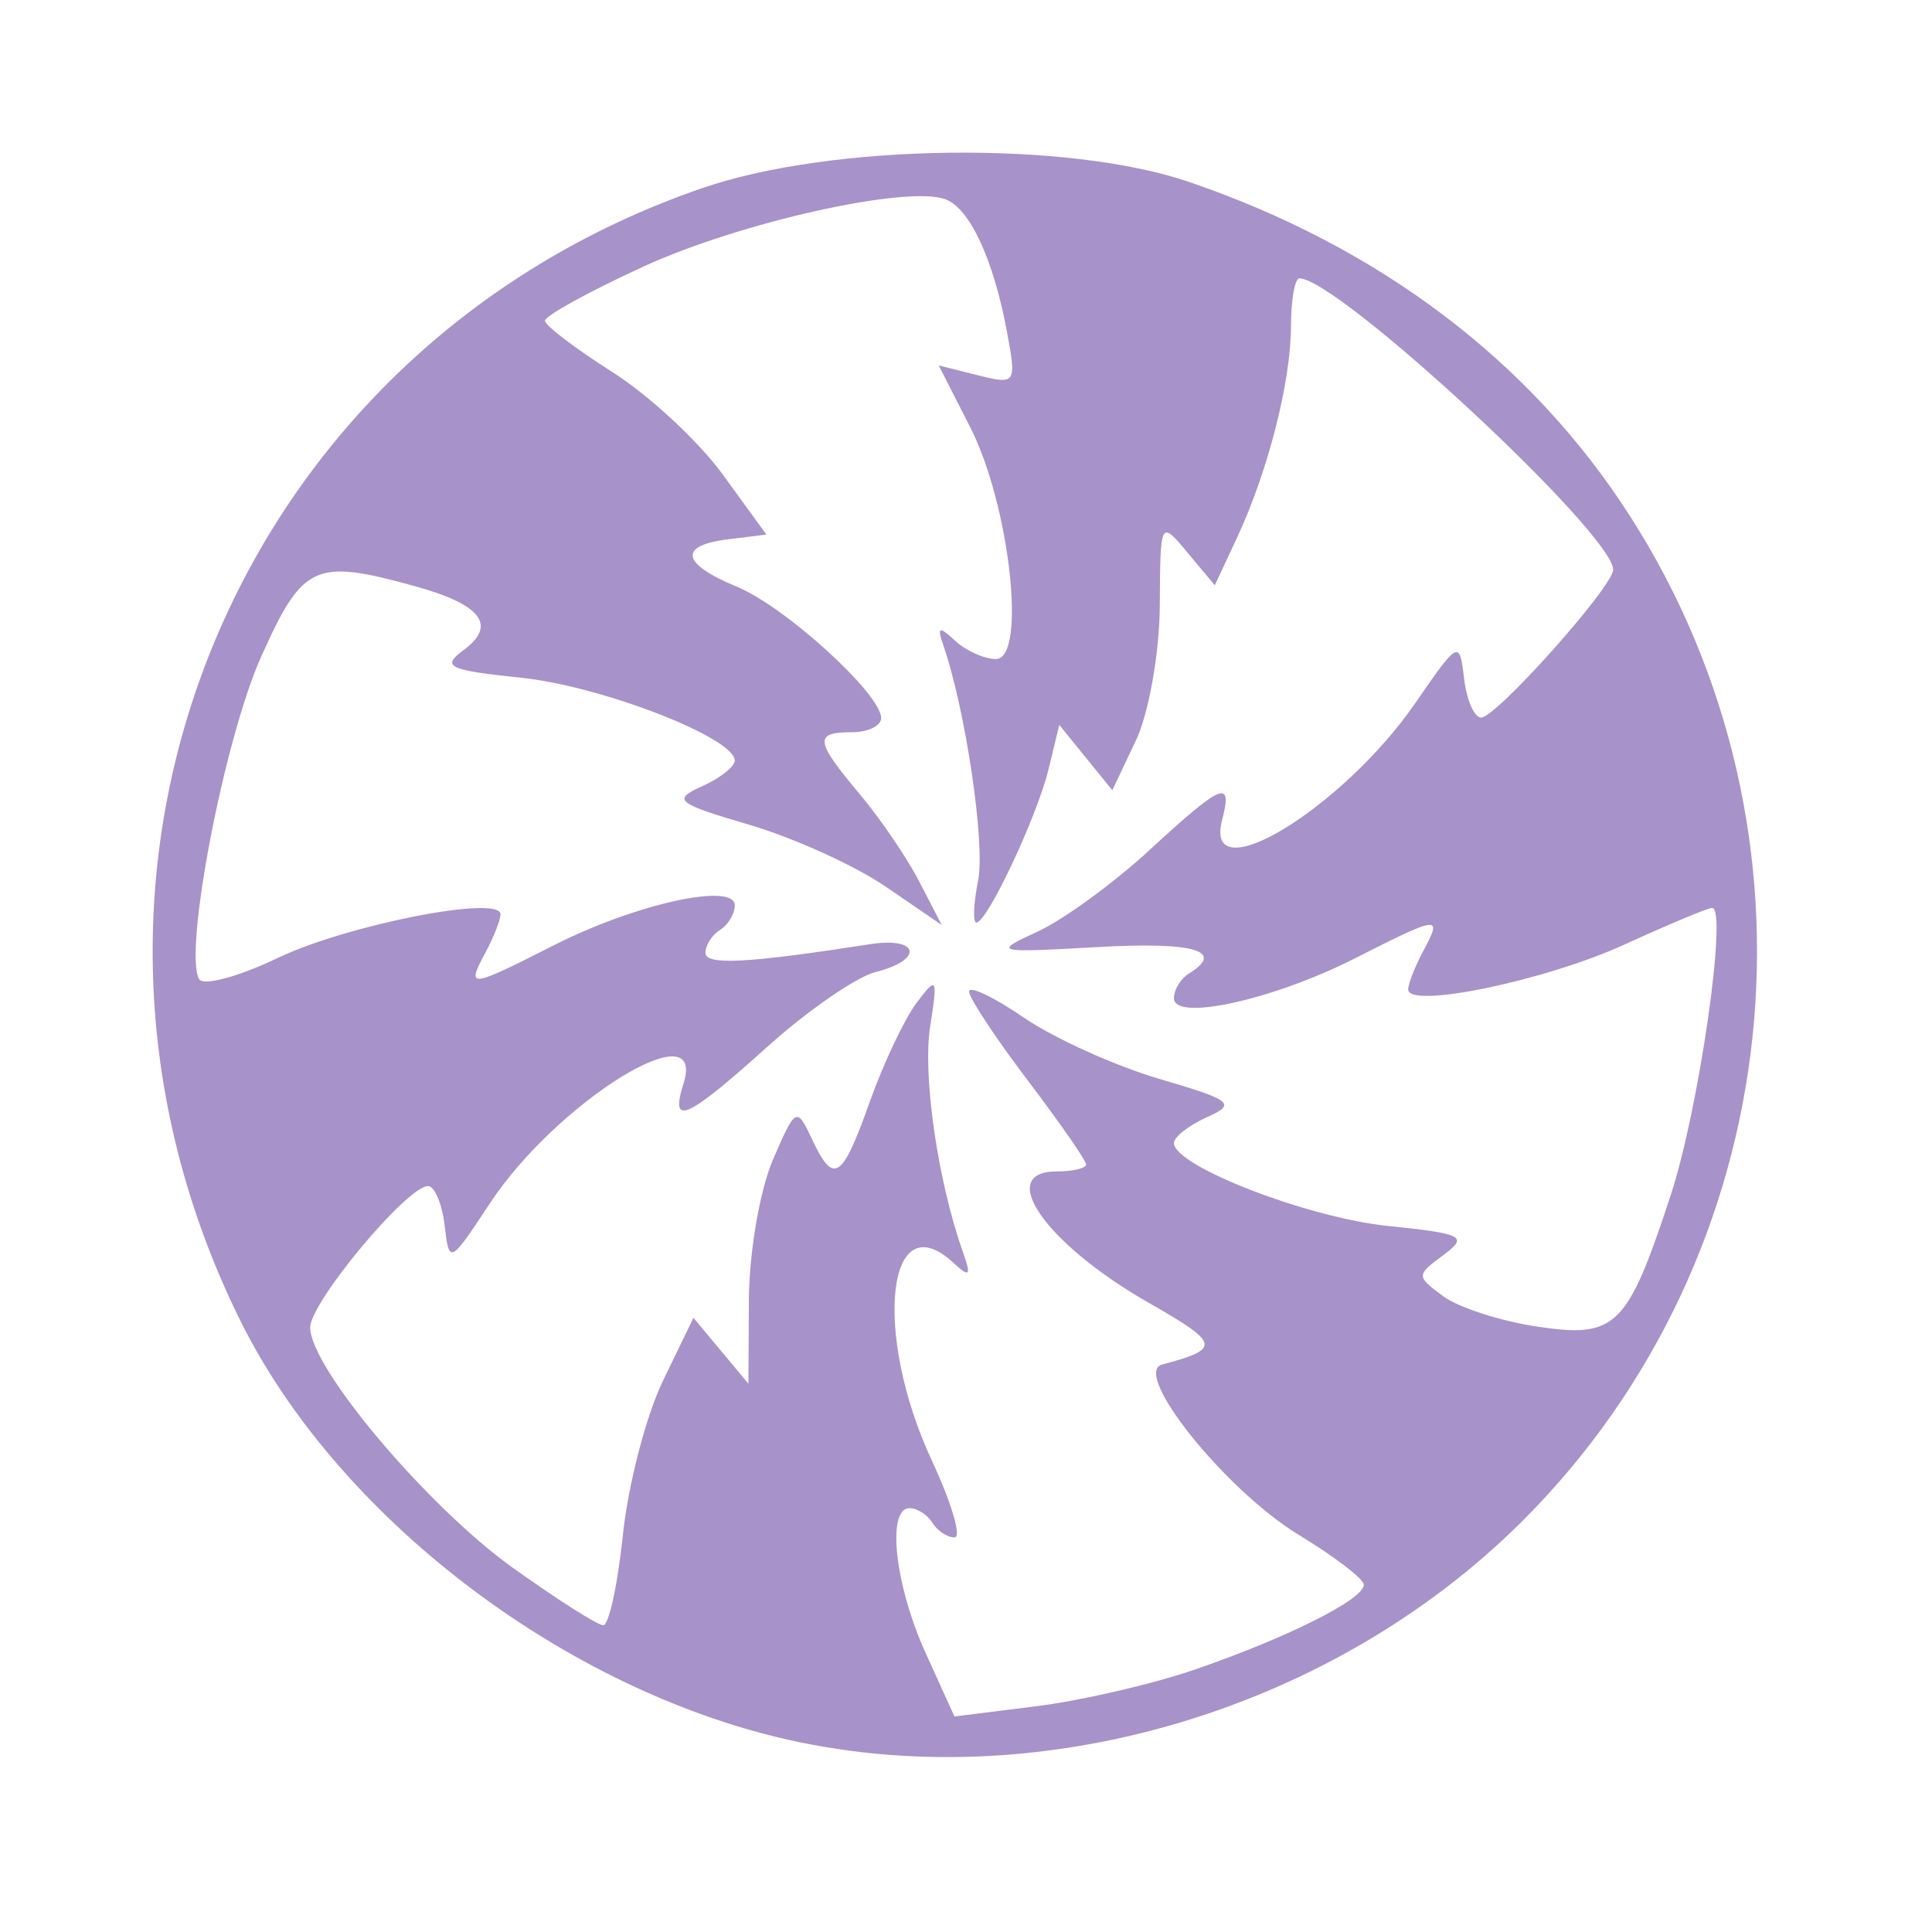 <svg height="512" viewBox="0 0 512 512" width="512" xmlns="http://www.w3.org/2000/svg">
 <path d="m202.474 459.49c-57.818-15.254-114.052-59.609-138.754-109.446-58.733-118.489-2.03-257.462 122.496-300.227 34.313-11.784 96.663-12.578 128.772-1.64 50.551 17.22 90.666 47.578 116.91 88.476 54.006 84.161 42.138 195.846-28.295 266.28-51.994 51.994-132.556 74.648-201.128 56.557zm114.142-17.031c24.667-8.487 44.973-18.691 44.806-22.515-.068-1.546-7.815-7.477-17.218-13.18-19.404-11.771-44.437-42.963-36.233-45.149 15.692-4.182 15.397-5.54-3.552-16.362-27.344-15.617-40.771-34.813-24.35-34.813 4.268 0 7.76-.838 7.76-1.861 0-1.024-6.976-11.063-15.502-22.309-8.526-11.246-15.51-21.82-15.519-23.497-.008-1.677 6.53 1.432 14.533 6.909 8.002 5.477 24.152 12.779 35.888 16.226 19.343 5.681 20.523 6.632 12.609 10.173-4.801 2.148-8.73 5.229-8.73 6.847 0 6.054 35.367 19.759 56.658 21.957 20.105 2.075 21.425 2.769 14.722 7.737-7.211 5.344-7.212 5.57-.051 10.878 4.022 2.981 15.218 6.606 24.879 8.055 20.982 3.146 23.926.25 35.464-34.891 7.447-22.682 15.127-76.059 10.943-76.059-1.104 0-11.525 4.358-23.159 9.684-20.962 9.597-57.381 17.167-57.381 11.927 0-1.497 1.807-6.099 4.016-10.227 5.098-9.525 4.417-9.45-18.207 2.019-21.636 10.968-47.885 16.744-47.885 10.536 0-2.245 1.746-5.162 3.88-6.48 9.882-6.108 1.57-8.533-24.249-7.075-27.252 1.539-27.742 1.41-15.733-4.12 6.817-3.14 20.107-12.817 29.532-21.505 19.386-17.869 22.212-19.044 19.333-8.037-5.081 19.429 31.897-2.992 51.253-31.077 11.411-16.557 11.663-16.684 12.867-6.485.675 5.722 2.709 10.404 4.52 10.404 4.003 0 34.99-34.718 34.99-39.202 0-9.537-72.872-77.191-83.144-77.191-1.216 0-2.221 5.674-2.232 12.609-.027 14.789-6.078 38.512-14.335 56.184l-5.857 12.536-7.223-8.656c-7.209-8.64-7.223-8.613-7.352 14.036-.071 12.527-2.918 28.571-6.356 35.815l-6.227 13.122-7.025-8.656-7.025-8.656-2.818 11.639c-3.048 12.59-16.285 40.738-19.157 40.738-.97 0-.763-5.006.461-11.124 1.949-9.744-3.343-45.434-9.265-62.492-1.665-4.796-1.063-4.999 3.172-1.07 2.875 2.667 7.739 4.85 10.809 4.85 8.231 0 3.687-40.865-6.838-61.495l-8.324-16.316 10.369 2.602c10.164 2.551 10.315 2.317 7.653-11.877-3.542-18.88-9.778-32.274-16.168-34.726-10.048-3.856-54.397 6.009-80.152 17.828-14.404 6.61-26.125 13.069-26.047 14.353.078 1.285 8.101 7.382 17.83 13.551 9.729 6.168 22.903 18.39 29.276 27.158l11.587 15.943-10.018 1.228c-13.467 1.65-12.627 6.45 2.204 12.593 12.867 5.33 38.215 28.416 38.215 34.806 0 2.063-3.492 3.75-7.76 3.75-10.08 0-9.79 2.287 2.081 16.394 5.412 6.432 12.515 16.867 15.784 23.189l5.944 11.494-14.814-10.139c-8.148-5.577-24.417-12.959-36.153-16.406-19.343-5.681-20.523-6.632-12.609-10.173 4.801-2.148 8.73-5.229 8.73-6.847 0-6.054-35.367-19.759-56.658-21.957-19.145-1.976-21.183-2.94-15.303-7.239 9.023-6.598 4.956-12.084-12.564-16.95-26.82-7.449-29.913-6.041-40.997 18.657-9.78 21.794-20.666 78.527-16.394 85.44 1.131 1.831 10.459-.692 20.727-5.607 18.461-8.835 59.112-16.816 59.112-11.605 0 1.482-1.807 6.072-4.016 10.199-5.098 9.525-4.417 9.45 18.207-2.019 21.636-10.968 47.885-16.744 47.885-10.536 0 2.245-1.746 5.162-3.88 6.48-2.134 1.319-3.88 4.061-3.88 6.094 0 3.35 11.073 2.766 43.648-2.301 13.06-2.032 14.267 4.162 1.438 7.382-5.077 1.274-17.992 10.193-28.698 19.82-21.544 19.37-25.864 21.265-22.207 9.743 6.3-19.849-33.584 4.83-51.332 31.764-10.583 16.06-10.763 16.148-11.972 5.85-.675-5.75-2.654-10.455-4.398-10.455-5.561 0-31.232 30.807-31.232 37.481 0 10.652 31.017 47.432 53.695 63.671 11.706 8.383 22.497 15.241 23.98 15.241 1.483 0 3.826-10.815 5.208-24.034 1.382-13.219 6.151-31.551 10.599-40.739l8.087-16.705 7.284 8.731 7.284 8.731.129-22.433c.071-12.338 2.924-28.924 6.339-36.858 6.01-13.959 6.342-14.143 10.292-5.695 5.82 12.445 8.003 11.069 15.388-9.699 3.604-10.136 9.172-21.921 12.373-26.189 5.454-7.272 5.682-6.877 3.63 6.296-2.021 12.97 2.071 41.073 8.688 59.669 2.266 6.367 1.825 6.885-2.469 2.901-17.656-16.383-21.497 18.566-5.755 52.377 5.216 11.203 7.921 20.369 6.011 20.369-1.91 0-4.551-1.746-5.87-3.88-1.319-2.134-4.041-3.88-6.049-3.88-6.147 0-3.906 20.402 4.204 38.274l7.684 16.935 21.649-2.705c11.907-1.488 30.823-5.861 42.036-9.719z" fill="#A792C9"/>
</svg>
